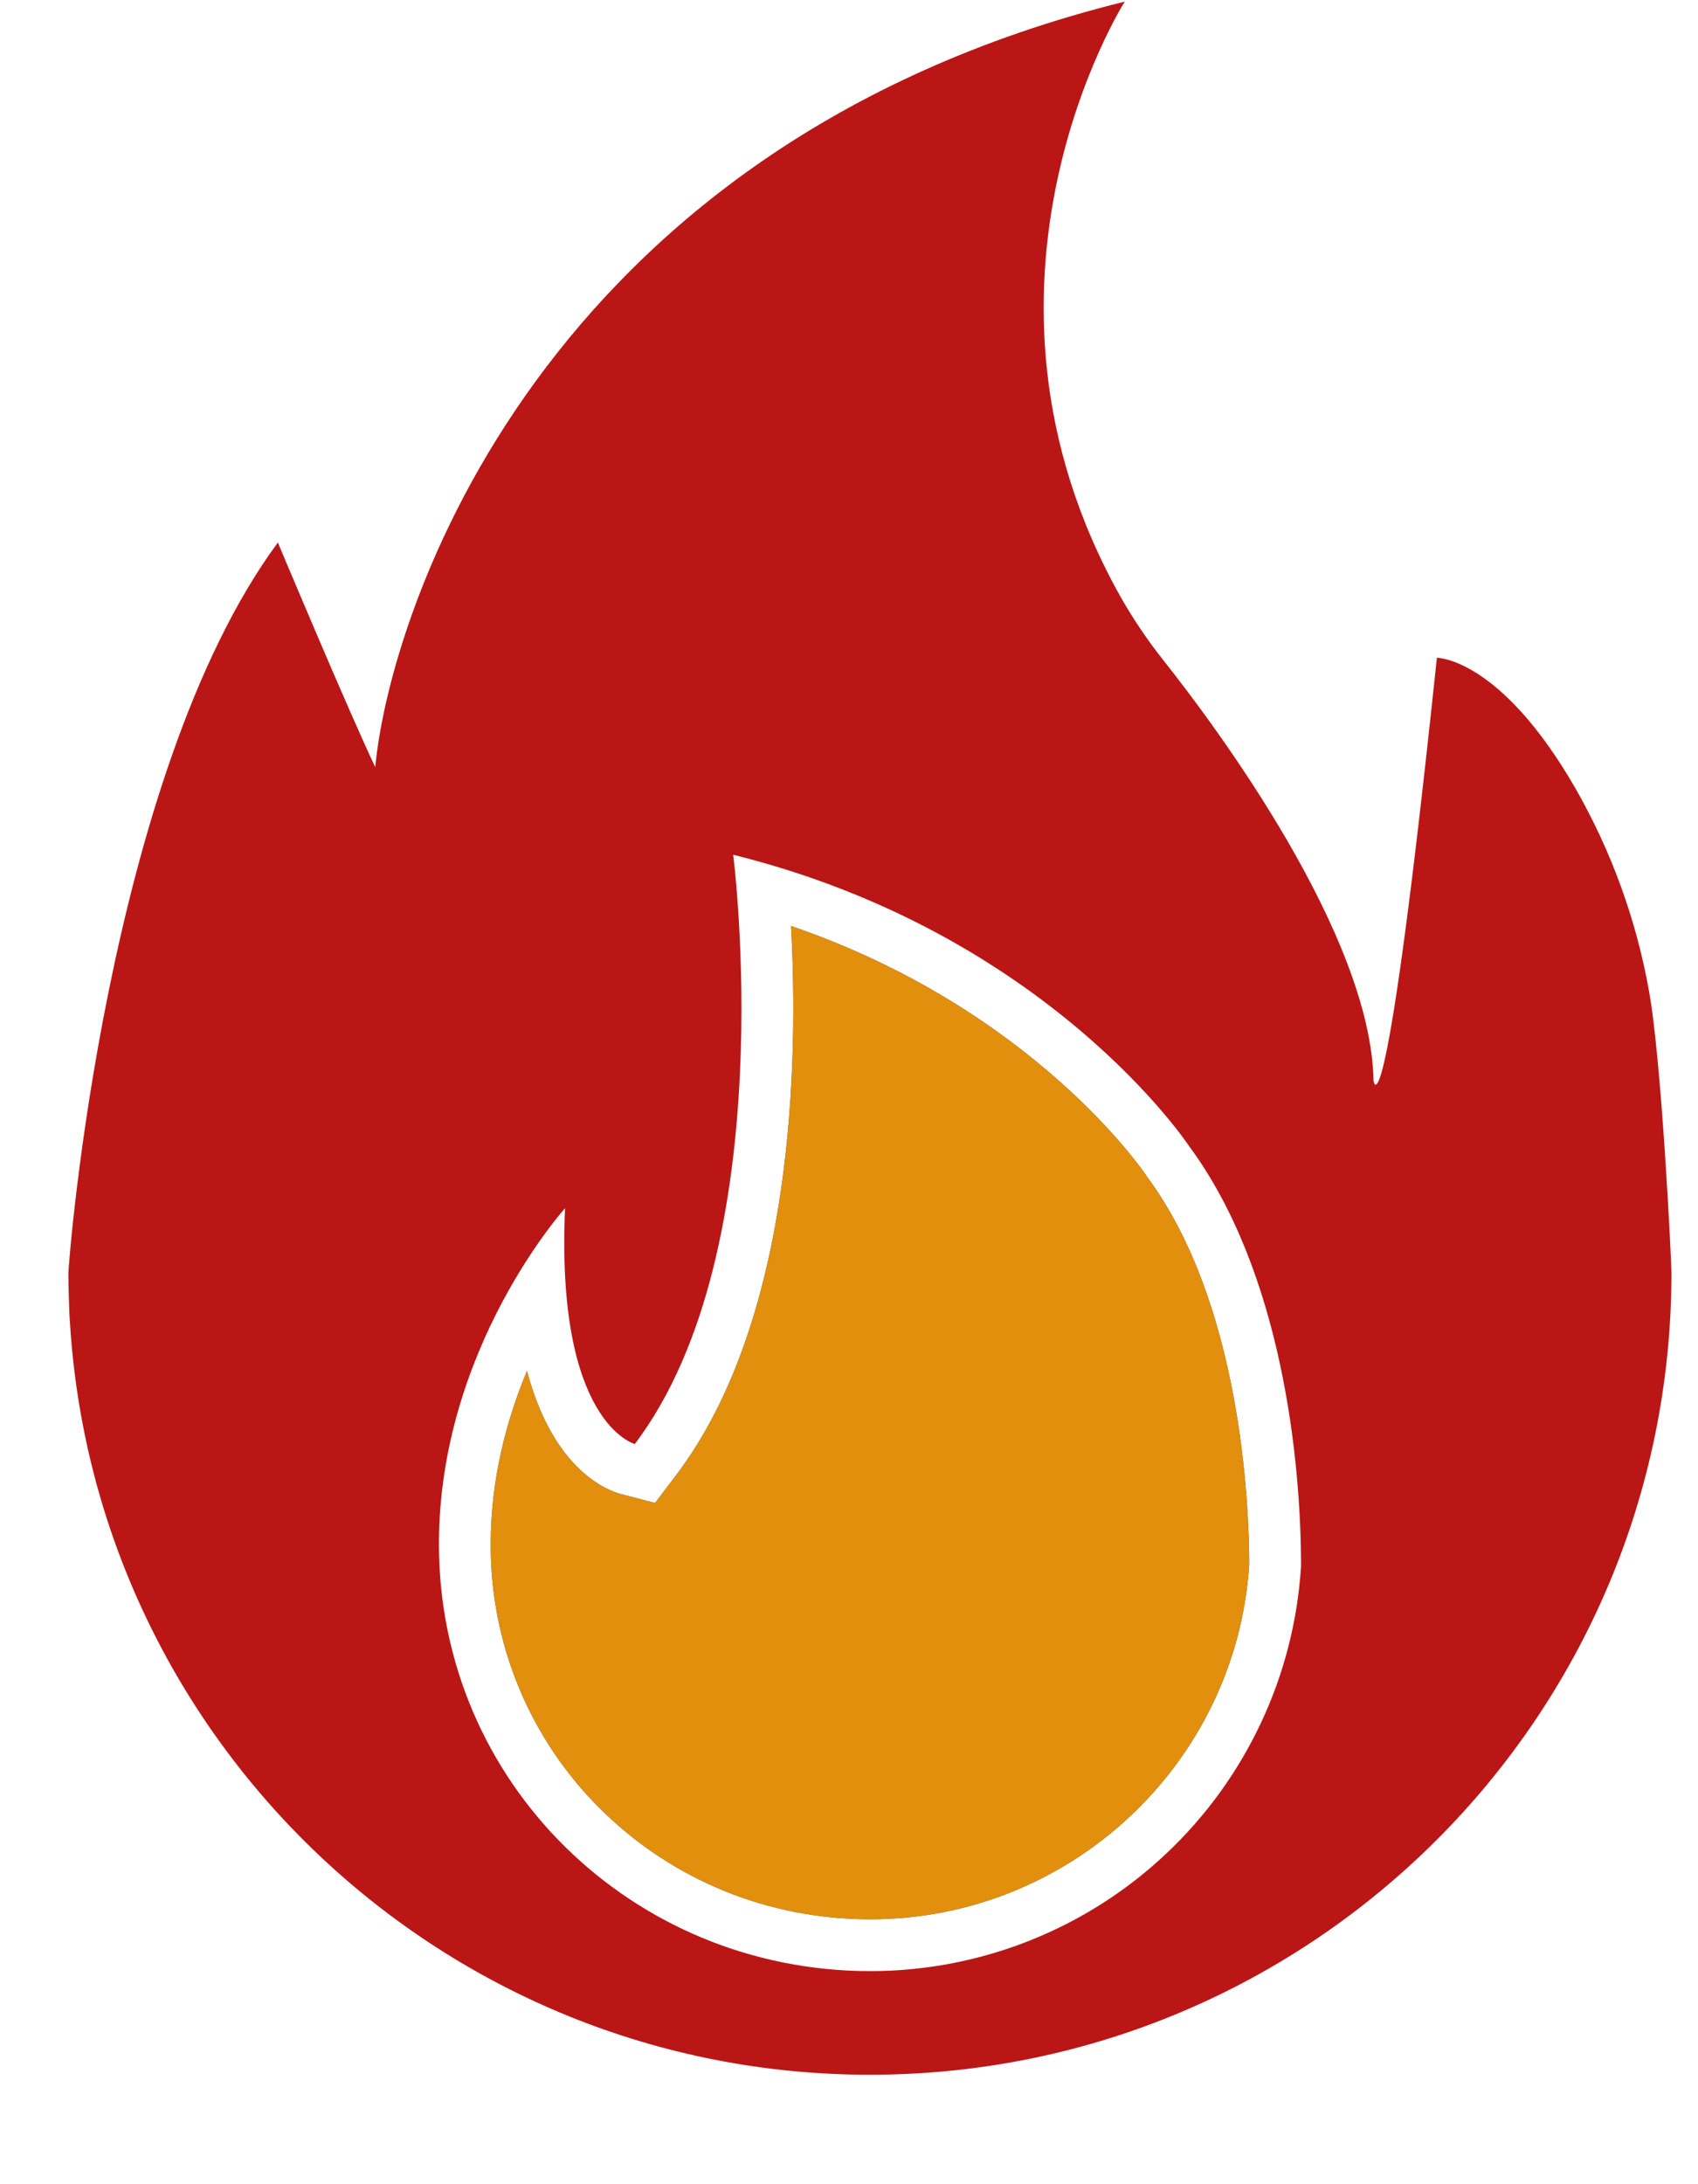 <svg width="14" height="18" viewBox="0 0 14 18" fill="none" xmlns="http://www.w3.org/2000/svg">
<path d="M13.595 8.162C13.49 7.576 13.285 7.013 12.989 6.496C12.372 5.425 11.855 5.421 11.847 5.421C11.418 9.506 11.325 8.908 11.325 8.908C11.303 7.698 10.021 5.982 9.595 5.445C9.464 5.28 9.345 5.105 9.241 4.922C7.791 2.345 9.274 0.013 9.274 0.013C4.445 1.209 3.212 5.055 3.094 6.322C2.87 5.852 2.291 4.471 2.291 4.471C0.872 6.393 0.564 10.411 0.564 10.49C0.564 10.498 0.564 10.505 0.564 10.511C0.564 10.564 0.57 10.832 0.577 10.903C0.791 14.36 3.662 17.098 7.173 17.098C10.822 17.098 13.781 14.14 13.781 10.49C13.781 10.392 13.7 8.732 13.595 8.162ZM7.176 16.244C5.212 16.244 3.619 14.69 3.619 12.725C3.619 11.108 4.659 9.957 4.659 9.957C4.58 11.731 5.234 11.9 5.234 11.9C6.462 10.279 6.045 7.044 6.045 7.044C8.645 7.689 9.804 9.445 9.804 9.445C10.568 10.479 10.727 12.031 10.727 12.908C10.671 13.811 10.272 14.659 9.612 15.279C8.953 15.899 8.081 16.244 7.176 16.244Z" fill="#BA1616"/>
<path d="M10.3 12.895C10.192 14.535 8.822 15.817 7.176 15.817C6.336 15.817 5.549 15.496 4.96 14.917C4.669 14.632 4.438 14.29 4.281 13.914C4.124 13.537 4.044 13.133 4.046 12.725C4.046 12.183 4.179 11.695 4.345 11.298C4.562 12.116 5.008 12.284 5.125 12.314L5.401 12.386L5.573 12.159C6.557 10.861 6.581 8.702 6.522 7.631C8.527 8.317 9.437 9.667 9.447 9.682L9.453 9.691L9.459 9.7C10.232 10.744 10.299 12.392 10.3 12.895Z" fill="#245F75"/>
<path d="M10.3 12.895C10.192 14.535 8.822 15.817 7.176 15.817C6.336 15.817 5.549 15.496 4.96 14.917C4.669 14.632 4.438 14.29 4.281 13.914C4.124 13.537 4.044 13.133 4.046 12.725C4.046 12.183 4.179 11.695 4.345 11.298C4.562 12.116 5.008 12.284 5.125 12.314L5.401 12.386L5.573 12.159C6.557 10.861 6.581 8.702 6.522 7.631C8.527 8.317 9.437 9.667 9.447 9.682L9.453 9.691L9.459 9.7C10.232 10.744 10.299 12.392 10.3 12.895Z" fill="#E28F0E"/>
</svg>
